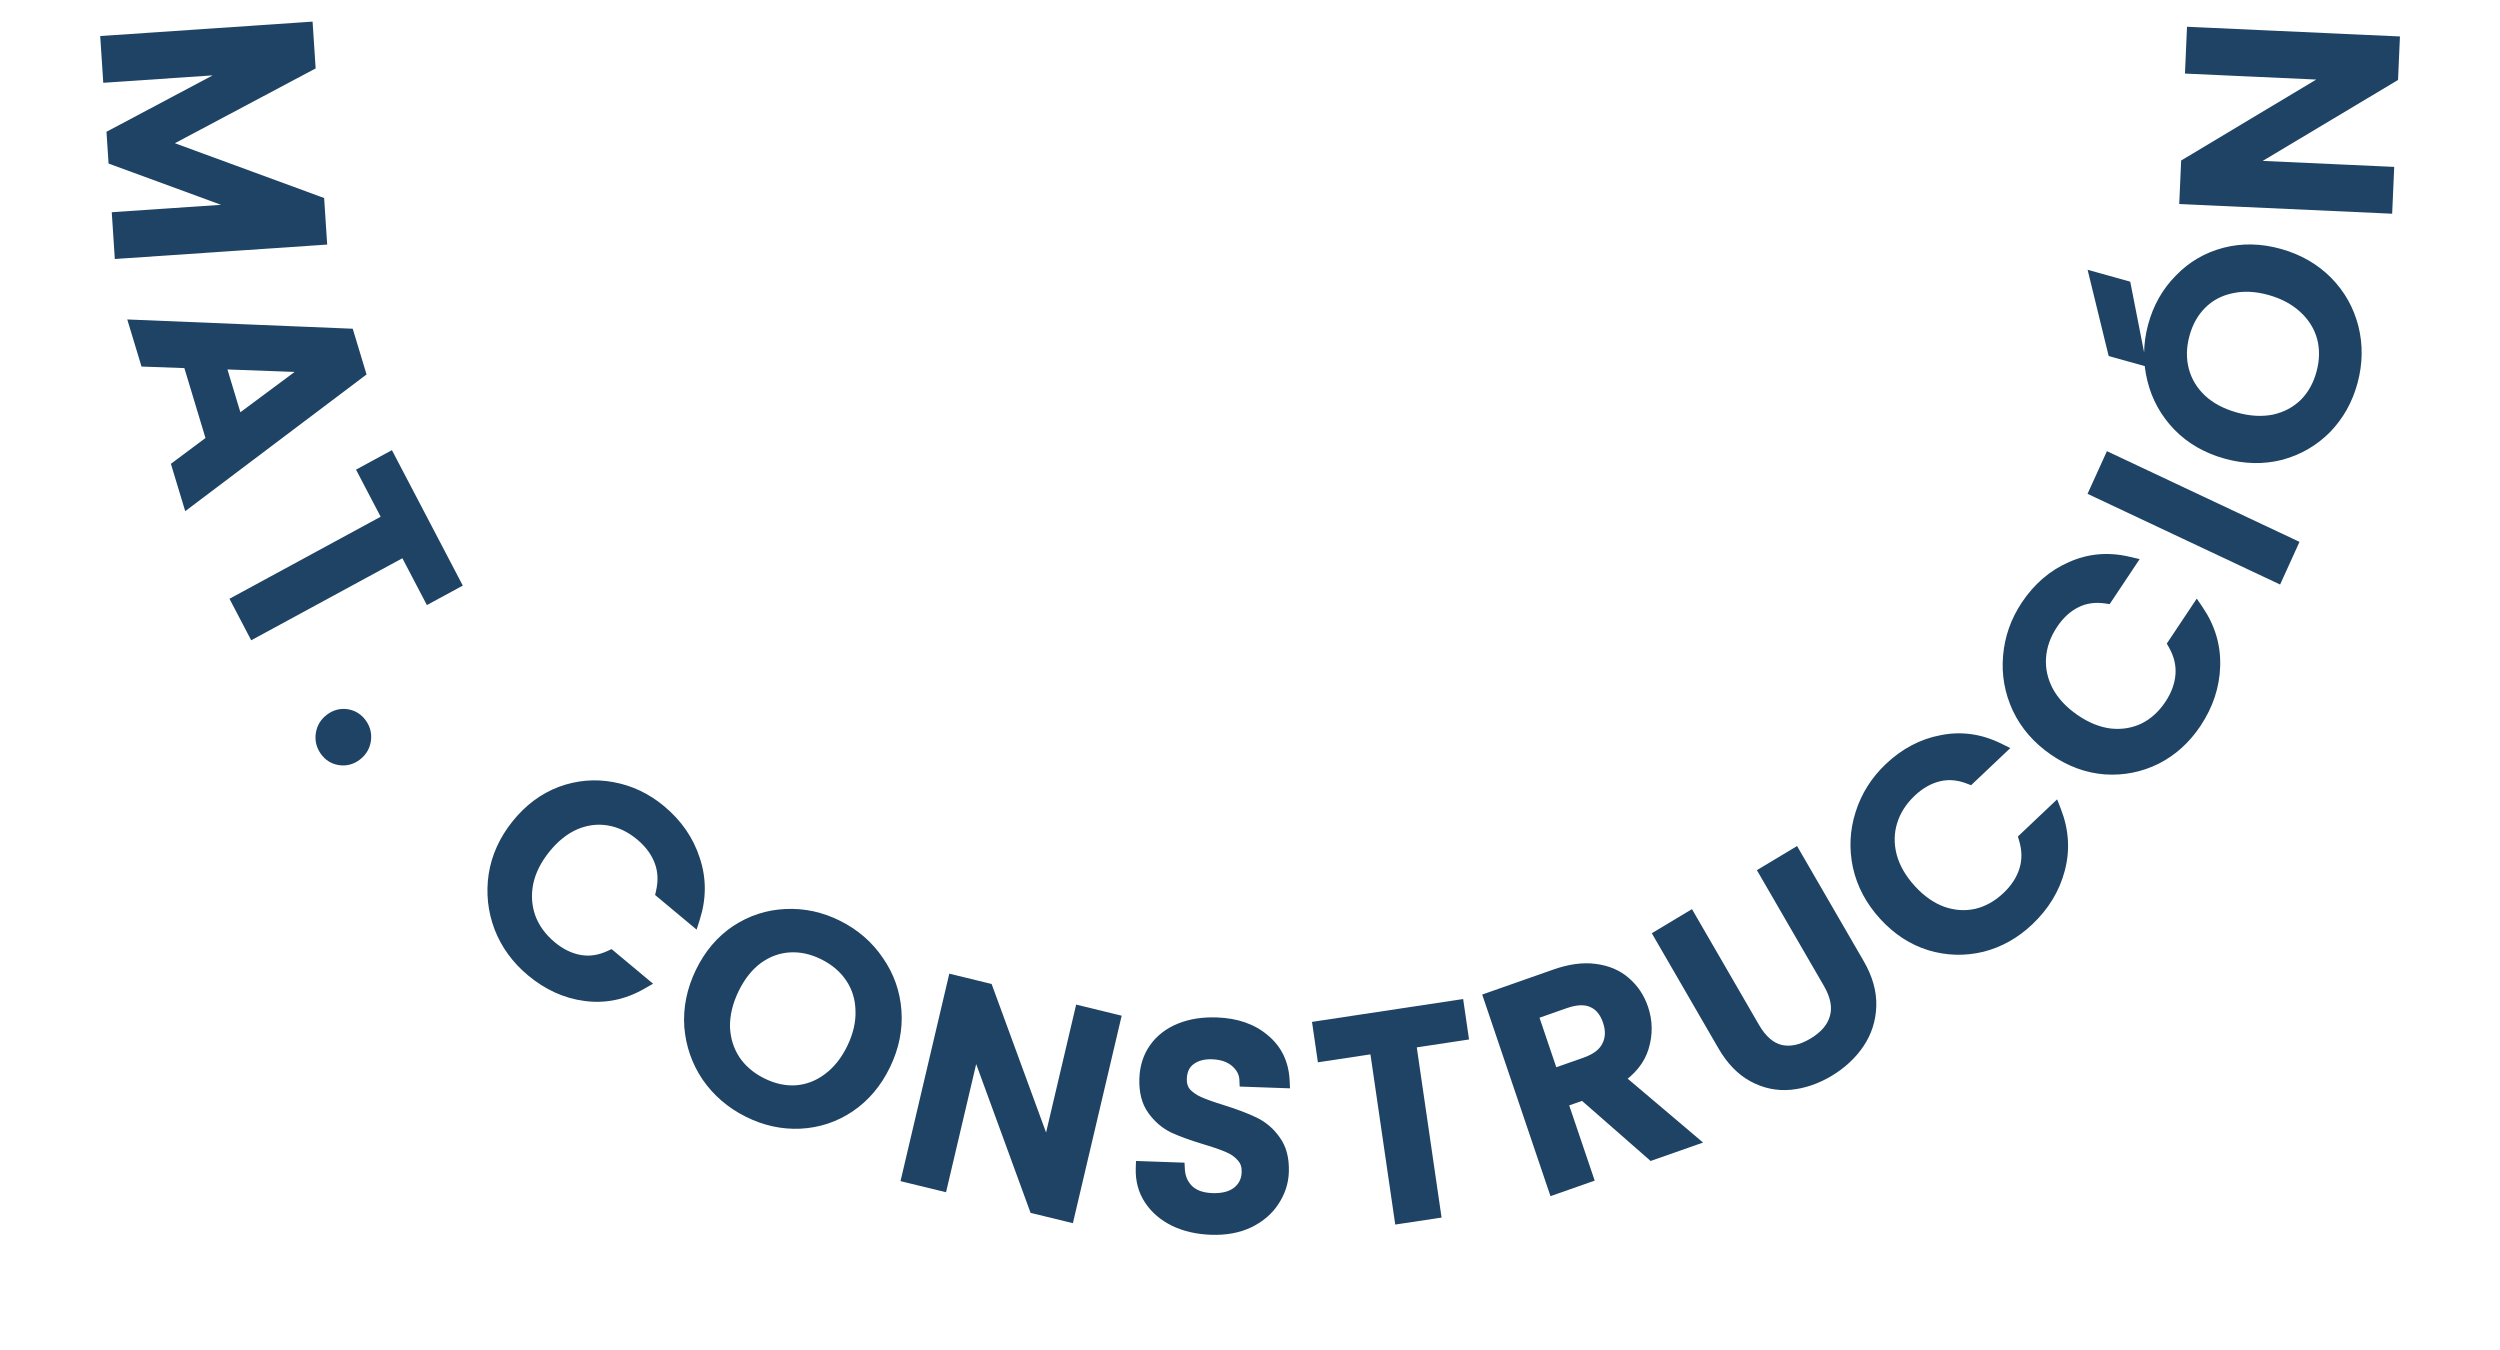 <svg width="350" height="189" viewBox="0 0 350 189" fill="none" xmlns="http://www.w3.org/2000/svg">
<path d="M44.743 33.309L17.007 35.193L16.709 30.643L35.705 29.352L16.154 22.181L15.947 19.028L34.387 9.236L15.39 10.526L15.092 5.976L42.828 4.092L43.15 9.001L22.038 20.218L44.424 28.439L44.743 33.309Z" fill="#1E4364"/>
<path d="M44.743 33.309L44.808 34.307L45.806 34.239L45.74 33.241L44.743 33.309ZM17.007 35.193L16.009 35.261L16.074 36.259L17.072 36.191L17.007 35.193ZM16.709 30.643L16.643 29.645L15.645 29.713L15.711 30.711L16.709 30.643ZM35.705 29.352L35.77 30.35L36.051 28.413L35.705 29.352ZM16.154 22.181L15.156 22.249L15.199 22.897L15.808 23.12L16.154 22.181ZM15.947 19.028L15.48 18.145L14.907 18.449L14.95 19.096L15.947 19.028ZM34.387 9.236L34.854 10.119L34.321 8.238L34.387 9.236ZM15.39 10.526L14.393 10.594L14.458 11.592L15.456 11.524L15.39 10.526ZM15.092 5.976L15.027 4.978L14.029 5.046L14.095 6.044L15.092 5.976ZM42.828 4.092L43.826 4.024L43.761 3.026L42.763 3.094L42.828 4.092ZM43.15 9.001L43.617 9.884L44.19 9.58L44.148 8.933L43.15 9.001ZM22.038 20.218L21.571 19.335L19.593 20.386L21.692 21.157L22.038 20.218ZM44.424 28.439L45.421 28.372L45.379 27.724L44.77 27.5L44.424 28.439ZM44.677 32.311L16.941 34.195L17.072 36.191L44.808 34.307L44.677 32.311ZM18.004 35.125L17.706 30.575L15.711 30.711L16.009 35.261L18.004 35.125ZM16.774 31.641L35.77 30.35L35.639 28.355L16.643 29.645L16.774 31.641ZM36.051 28.413L16.5 21.242L15.808 23.12L35.358 30.291L36.051 28.413ZM17.152 22.113L16.945 18.96L14.95 19.096L15.156 22.249L17.152 22.113ZM16.415 19.911L34.854 10.119L33.919 8.352L15.48 18.145L16.415 19.911ZM34.321 8.238L15.325 9.528L15.456 11.524L34.452 10.233L34.321 8.238ZM16.388 10.458L16.09 5.908L14.095 6.044L14.393 10.594L16.388 10.458ZM15.158 6.974L42.894 5.089L42.763 3.094L15.027 4.978L15.158 6.974ZM41.831 4.159L42.152 9.069L44.148 8.933L43.826 4.024L41.831 4.159ZM42.683 8.118L21.571 19.335L22.506 21.101L43.617 9.884L42.683 8.118ZM21.692 21.157L44.077 29.378L44.77 27.5L22.385 19.279L21.692 21.157ZM43.426 28.507L43.745 33.377L45.74 33.241L45.421 28.372L43.426 28.507Z" fill="#1E4364"/>
<path d="M29.926 61.699L26.559 50.557L20.56 50.34L19.183 45.784L48.631 46.994L50.158 52.049L26.473 69.907L25.085 65.312L29.926 61.699ZM33.106 59.362L44.127 51.172L30.479 50.67L33.106 59.362Z" fill="#1E4364"/>
<path d="M29.926 61.699L30.516 62.503L31.085 62.078L30.881 61.4L29.926 61.699ZM26.559 50.557L27.513 50.258L27.309 49.58L26.603 49.554L26.559 50.557ZM20.56 50.34L19.606 50.639L19.811 51.317L20.516 51.343L20.56 50.34ZM19.183 45.784L19.233 44.782L17.819 44.724L18.229 46.083L19.183 45.784ZM48.631 46.994L49.585 46.695L49.382 46.021L48.68 45.992L48.631 46.994ZM50.158 52.049L50.752 52.849L51.316 52.424L51.113 51.75L50.158 52.049ZM26.473 69.907L25.519 70.206L25.93 71.565L27.067 70.707L26.473 69.907ZM25.085 65.312L24.495 64.508L23.926 64.933L24.13 65.611L25.085 65.312ZM33.106 59.362L32.152 59.661L32.559 61.01L33.694 60.166L33.106 59.362ZM44.127 51.172L44.715 51.977L47.007 50.274L44.172 50.17L44.127 51.172ZM30.479 50.67L30.524 49.668L29.116 49.616L29.525 50.969L30.479 50.67ZM30.881 61.4L27.513 50.258L25.605 50.856L28.972 61.998L30.881 61.4ZM26.603 49.554L20.605 49.338L20.516 51.343L26.515 51.559L26.603 49.554ZM21.515 50.041L20.138 45.485L18.229 46.083L19.606 50.639L21.515 50.041ZM19.134 46.786L48.582 47.996L48.68 45.992L19.233 44.782L19.134 46.786ZM47.677 47.293L49.204 52.348L51.113 51.75L49.585 46.695L47.677 47.293ZM49.565 51.248L25.879 69.106L27.067 70.707L50.752 52.849L49.565 51.248ZM27.427 69.608L26.039 65.013L24.13 65.611L25.519 70.206L27.427 69.608ZM25.674 66.115L30.516 62.503L29.337 60.895L24.495 64.508L25.674 66.115ZM33.694 60.166L44.715 51.977L43.539 50.367L32.518 58.557L33.694 60.166ZM44.172 50.17L30.524 49.668L30.434 51.672L44.083 52.174L44.172 50.17ZM29.525 50.969L32.152 59.661L34.06 59.063L31.433 50.371L29.525 50.969Z" fill="#1E4364"/>
<path d="M63.45 81.573L60.181 83.348L56.749 76.792L35.585 88.277L33.47 84.237L54.634 72.751L51.184 66.16L54.454 64.385L63.45 81.573Z" fill="#1E4364"/>
<path d="M63.45 81.573L63.914 82.459L64.793 81.982L64.329 81.097L63.45 81.573ZM60.181 83.348L59.302 83.825L59.765 84.711L60.644 84.234L60.181 83.348ZM56.749 76.792L57.628 76.315L57.164 75.429L56.285 75.906L56.749 76.792ZM35.585 88.277L34.706 88.754L35.169 89.64L36.048 89.163L35.585 88.277ZM33.47 84.237L33.006 83.351L32.127 83.828L32.591 84.714L33.47 84.237ZM54.634 72.751L55.098 73.638L55.977 73.16L55.513 72.275L54.634 72.751ZM51.184 66.16L50.72 65.274L49.842 65.751L50.305 66.637L51.184 66.16ZM54.454 64.385L55.333 63.908L54.869 63.023L53.99 63.499L54.454 64.385ZM62.986 80.688L59.717 82.462L60.644 84.234L63.914 82.459L62.986 80.688ZM61.059 82.871L57.628 76.315L55.87 77.269L59.302 83.825L61.059 82.871ZM56.285 75.906L35.121 87.391L36.048 89.163L57.213 77.677L56.285 75.906ZM36.464 87.8L34.349 83.76L32.591 84.714L34.706 88.754L36.464 87.8ZM33.934 85.123L55.098 73.638L54.171 71.865L33.006 83.351L33.934 85.123ZM55.513 72.275L52.063 65.683L50.305 66.637L53.755 73.228L55.513 72.275ZM51.648 67.046L54.917 65.272L53.99 63.499L50.72 65.274L51.648 67.046ZM53.575 64.862L62.571 82.05L64.329 81.097L55.333 63.908L53.575 64.862Z" fill="#1E4364"/>
<path d="M45.724 104.95C45.247 104.275 45.072 103.543 45.2 102.755C45.328 101.966 45.725 101.328 46.392 100.839C47.058 100.35 47.779 100.168 48.554 100.294C49.329 100.42 49.955 100.82 50.433 101.495C50.895 102.148 51.062 102.869 50.934 103.657C50.806 104.445 50.409 105.084 49.742 105.573C49.076 106.062 48.355 106.244 47.58 106.118C46.805 105.992 46.186 105.603 45.724 104.95Z" fill="#1E4364"/>
<path d="M45.2 102.755L46.178 102.914L46.178 102.914L45.2 102.755ZM48.554 100.294L48.392 101.289L48.554 100.294ZM50.934 103.657L49.955 103.498L50.934 103.657ZM47.58 106.118L47.742 105.122L47.58 106.118ZM46.531 104.358C46.199 103.889 46.095 103.426 46.178 102.914L44.221 102.596C44.048 103.661 44.295 104.661 44.918 105.541L46.531 104.358ZM46.178 102.914C46.262 102.402 46.506 101.995 46.969 101.655L45.814 100.022C44.944 100.661 44.394 101.531 44.221 102.596L46.178 102.914ZM46.969 101.655C47.432 101.315 47.889 101.208 48.392 101.289L48.716 99.298C47.669 99.128 46.684 99.384 45.814 100.022L46.969 101.655ZM48.392 101.289C48.895 101.371 49.295 101.618 49.627 102.086L51.239 100.903C50.616 100.023 49.763 99.468 48.716 99.298L48.392 101.289ZM49.627 102.086C49.937 102.525 50.04 102.977 49.955 103.498L51.913 103.816C52.084 102.76 51.853 101.77 51.239 100.903L49.627 102.086ZM49.955 103.498C49.872 104.01 49.628 104.417 49.164 104.757L50.32 106.389C51.19 105.751 51.74 104.881 51.913 103.816L49.955 103.498ZM49.164 104.757C48.701 105.097 48.245 105.204 47.742 105.122L47.418 107.113C48.465 107.283 49.45 107.028 50.32 106.389L49.164 104.757ZM47.742 105.122C47.229 105.039 46.841 104.797 46.531 104.358L44.918 105.541C45.532 106.408 46.381 106.945 47.418 107.113L47.742 105.122Z" fill="#1E4364"/>
<path d="M72.54 115.61C74.245 113.49 76.256 111.99 78.572 111.11C80.909 110.247 83.283 110.04 85.694 110.488C88.142 110.933 90.359 111.984 92.346 113.64C94.619 115.536 96.176 117.79 97.018 120.402C97.897 123.01 97.9 125.686 97.027 128.43L92.819 124.92C93.185 123.316 93.103 121.823 92.571 120.442C92.039 119.062 91.128 117.833 89.838 116.757C88.425 115.579 86.907 114.85 85.283 114.572C83.659 114.294 82.045 114.492 80.44 115.168C78.856 115.861 77.421 117.007 76.134 118.607C74.847 120.207 74.026 121.866 73.671 123.583C73.336 125.318 73.454 126.979 74.025 128.566C74.613 130.133 75.614 131.505 77.027 132.684C78.317 133.76 79.679 134.427 81.113 134.686C82.547 134.945 84.001 134.733 85.473 134.052L89.681 137.562C87.211 138.973 84.634 139.497 81.95 139.133C79.286 138.786 76.818 137.665 74.544 135.769C72.537 134.095 71.081 132.099 70.174 129.781C69.284 127.441 69.025 125.02 69.396 122.517C69.787 120.031 70.835 117.729 72.54 115.61Z" fill="#1E4364"/>
<path d="M78.572 111.11L78.231 110.162L78.222 110.165L78.572 111.11ZM85.694 110.488L85.519 111.48L85.523 111.481L85.694 110.488ZM97.018 120.402L96.076 120.713L96.08 120.726L97.018 120.402ZM97.027 128.43L96.401 129.209L97.524 130.146L97.971 128.743L97.027 128.43ZM92.819 124.92L91.853 124.688L91.714 125.3L92.192 125.699L92.819 124.92ZM92.571 120.442L93.494 120.077L92.571 120.442ZM85.283 114.572L85.121 115.567L85.121 115.567L85.283 114.572ZM80.44 115.168L80.058 114.236L80.046 114.241L80.44 115.168ZM73.671 123.583L72.701 123.372L72.698 123.386L73.671 123.583ZM74.025 128.566L73.095 128.91L73.1 128.923L74.025 128.566ZM81.113 134.686L80.943 135.679L81.113 134.686ZM85.473 134.052L86.1 133.273L85.621 132.873L85.06 133.133L85.473 134.052ZM89.681 137.562L90.169 138.442L91.432 137.72L90.308 136.783L89.681 137.562ZM81.95 139.133L82.077 138.133L82.072 138.133L81.95 139.133ZM70.174 129.781L69.25 130.142L69.253 130.151L70.174 129.781ZM69.396 122.517L68.417 122.354L68.415 122.363L69.396 122.517ZM73.308 116.25C74.912 114.255 76.783 112.868 78.922 112.055L78.222 110.165C75.728 111.113 73.577 112.725 71.772 114.969L73.308 116.25ZM78.913 112.058C81.088 111.255 83.284 111.064 85.519 111.48L85.869 109.496C83.282 109.015 80.73 109.239 78.231 110.162L78.913 112.058ZM85.523 111.481C87.798 111.894 89.859 112.869 91.719 114.42L92.972 112.861C90.859 111.098 88.485 109.971 85.865 109.495L85.523 111.481ZM91.719 114.42C93.859 116.204 95.299 118.301 96.076 120.713L97.96 120.09C97.054 117.28 95.379 114.868 92.972 112.861L91.719 114.42ZM96.08 120.726C96.886 123.117 96.894 125.569 96.084 128.116L97.971 128.743C98.906 125.803 98.908 122.903 97.956 120.077L96.08 120.726ZM97.654 127.65L93.446 124.14L92.192 125.699L96.401 129.209L97.654 127.65ZM93.785 125.151C94.191 123.372 94.107 121.669 93.494 120.077L91.648 120.808C92.099 121.977 92.18 123.259 91.853 124.688L93.785 125.151ZM93.494 120.077C92.891 118.513 91.868 117.148 90.465 115.978L89.212 117.536C90.389 118.518 91.187 119.61 91.648 120.808L93.494 120.077ZM90.465 115.978C88.933 114.7 87.257 113.888 85.444 113.577L85.121 115.567C86.557 115.812 87.918 116.457 89.212 117.536L90.465 115.978ZM85.444 113.577C83.626 113.266 81.824 113.492 80.058 114.236L80.822 116.1C82.265 115.493 83.691 115.322 85.121 115.567L85.444 113.577ZM80.046 114.241C78.293 115.008 76.735 116.264 75.366 117.967L76.902 119.248C78.107 117.75 79.42 116.714 80.834 116.095L80.046 114.241ZM75.366 117.967C73.997 119.669 73.094 121.471 72.701 123.372L74.641 123.794C74.958 122.26 75.697 120.745 76.902 119.248L75.366 117.967ZM72.698 123.386C72.33 125.292 72.458 127.141 73.095 128.91L74.956 128.222C74.451 126.817 74.342 125.344 74.644 123.781L72.698 123.386ZM73.1 128.923C73.756 130.672 74.867 132.185 76.4 133.463L77.653 131.904C76.36 130.825 75.471 129.594 74.951 128.209L73.1 128.923ZM76.4 133.463C77.803 134.633 79.319 135.386 80.943 135.679L81.283 133.693C80.039 133.468 78.831 132.886 77.653 131.904L76.4 133.463ZM80.943 135.679C82.597 135.977 84.253 135.726 85.886 134.97L85.06 133.133C83.748 133.741 82.498 133.912 81.283 133.693L80.943 135.679ZM84.846 134.831L89.055 138.341L90.308 136.783L86.1 133.273L84.846 134.831ZM89.194 136.682C86.901 137.992 84.538 138.467 82.077 138.134L81.822 140.133C84.73 140.527 87.522 139.954 90.169 138.442L89.194 136.682ZM82.072 138.133C79.611 137.812 77.314 136.777 75.171 134.99L73.918 136.548C76.321 138.553 78.961 139.761 81.827 140.134L82.072 138.133ZM75.171 134.99C73.287 133.418 71.936 131.56 71.095 129.41L69.253 130.151C70.226 132.638 71.788 134.772 73.918 136.548L75.171 134.99ZM71.098 129.419C70.272 127.246 70.03 125.002 70.376 122.671L68.415 122.363C68.019 125.038 68.297 127.637 69.25 130.142L71.098 129.419ZM70.374 122.68C70.736 120.385 71.703 118.245 73.308 116.25L71.772 114.969C69.967 117.213 68.838 119.678 68.417 122.354L70.374 122.68Z" fill="#1E4364"/>
<path d="M104.811 155.424C102.499 154.265 100.627 152.655 99.194 150.594C97.797 148.522 96.997 146.227 96.793 143.708C96.624 141.178 97.132 138.689 98.316 136.24C99.5 133.791 101.123 131.875 103.183 130.492C105.268 129.121 107.537 128.38 109.99 128.268C112.479 128.143 114.88 128.661 117.192 129.82C119.528 130.991 121.395 132.613 122.792 134.685C124.224 136.746 125.03 139.029 125.21 141.535C125.39 144.042 124.888 146.519 123.704 148.968C122.52 151.417 120.892 153.345 118.82 154.751C116.759 156.134 114.484 156.888 111.996 157.012C109.542 157.125 107.148 156.595 104.811 155.424ZM106.535 151.859C108.18 152.683 109.826 153.046 111.473 152.947C113.132 152.825 114.656 152.246 116.044 151.212C117.468 150.166 118.627 148.719 119.521 146.871C120.415 145.022 120.829 143.216 120.763 141.453C120.721 139.702 120.236 138.132 119.309 136.742C118.382 135.353 117.095 134.246 115.451 133.421C113.806 132.596 112.16 132.234 110.513 132.332C108.865 132.431 107.336 132.992 105.923 134.014C104.535 135.047 103.394 136.489 102.5 138.337C101.606 140.186 101.174 141.998 101.205 143.773C101.27 145.535 101.761 147.124 102.677 148.537C103.604 149.927 104.89 151.034 106.535 151.859Z" fill="#1E4364"/>
<path d="M99.194 150.594L98.374 151.156L98.378 151.162L98.383 151.168L99.194 150.594ZM96.793 143.708L95.801 143.767L95.801 143.775L95.802 143.782L96.793 143.708ZM103.183 130.492L102.636 129.648L102.629 129.653L103.183 130.492ZM109.99 128.268L110.044 129.272L110.048 129.272L109.99 128.268ZM122.792 134.685L121.972 135.247L121.976 135.253L121.98 135.259L122.792 134.685ZM125.21 141.535L124.219 141.6L125.21 141.535ZM118.82 154.751L119.374 155.591L119.379 155.588L118.82 154.751ZM111.996 157.012L112.049 158.017L112.053 158.017L111.996 157.012ZM111.473 152.947L111.541 153.951L111.554 153.95L111.473 152.947ZM116.044 151.212L115.455 150.397L115.45 150.401L116.044 151.212ZM120.763 141.453L119.769 141.469L119.769 141.482L120.763 141.453ZM119.309 136.742L118.486 137.3L119.309 136.742ZM110.513 132.332L110.58 133.336L110.58 133.336L110.513 132.332ZM105.923 134.014L105.34 133.194L105.329 133.202L105.923 134.014ZM101.205 143.773L100.21 143.781L100.211 143.791L100.211 143.802L101.205 143.773ZM102.677 148.537L101.846 149.083L101.854 149.095L102.677 148.537ZM105.247 154.524C103.079 153.437 101.338 151.937 100.006 150.021L98.383 151.168C99.915 153.373 101.919 155.092 104.376 156.324L105.247 154.524ZM100.014 150.033C98.716 148.107 97.974 145.981 97.784 143.635L95.802 143.782C96.02 146.473 96.878 148.937 98.374 151.156L100.014 150.033ZM97.785 143.65C97.629 141.308 98.096 138.992 99.21 136.688L97.422 135.792C96.168 138.385 95.62 141.048 95.801 143.767L97.785 143.65ZM99.21 136.688C100.325 134.383 101.836 132.609 103.738 131.332L102.629 129.653C100.41 131.142 98.676 133.199 97.422 135.792L99.21 136.688ZM103.731 131.337C105.67 130.061 107.77 129.376 110.044 129.272L109.937 127.263C107.304 127.383 104.866 128.182 102.636 129.648L103.731 131.337ZM110.048 129.272C112.361 129.156 114.592 129.635 116.757 130.72L117.627 128.92C115.167 127.686 112.597 127.13 109.933 127.263L110.048 129.272ZM116.757 130.72C118.946 131.818 120.677 133.327 121.972 135.247L123.612 134.124C122.112 131.899 120.11 130.164 117.627 128.92L116.757 130.72ZM121.98 135.259C123.307 137.169 124.052 139.276 124.219 141.6L126.202 141.471C126.009 138.782 125.14 136.323 123.603 134.112L121.98 135.259ZM124.219 141.6C124.385 143.913 123.925 146.215 122.81 148.52L124.598 149.416C125.852 146.823 126.396 144.17 126.202 141.471L124.219 141.6ZM122.81 148.52C121.696 150.824 120.178 152.613 118.261 153.915L119.379 155.588C121.606 154.076 123.344 152.009 124.598 149.416L122.81 148.52ZM118.265 153.912C116.353 155.195 114.25 155.892 111.938 156.008L112.053 158.017C114.719 157.884 117.165 157.073 119.374 155.591L118.265 153.912ZM111.942 156.008C109.667 156.112 107.44 155.623 105.247 154.524L104.376 156.324C106.855 157.567 109.417 158.137 112.049 158.017L111.942 156.008ZM106.1 152.759C107.884 153.653 109.702 154.062 111.541 153.951L111.406 151.944C109.95 152.031 108.477 151.713 106.971 150.958L106.1 152.759ZM111.554 153.95C113.407 153.813 115.107 153.164 116.638 152.024L115.45 150.401C114.205 151.328 112.857 151.836 111.392 151.944L111.554 153.95ZM116.633 152.028C118.205 150.873 119.461 149.29 120.415 147.319L118.627 146.422C117.792 148.148 116.73 149.46 115.455 150.397L116.633 152.028ZM120.415 147.319C121.368 145.347 121.829 143.379 121.757 141.424L119.769 141.482C119.828 143.054 119.461 144.697 118.627 146.422L120.415 147.319ZM121.757 141.438C121.711 139.504 121.172 137.743 120.132 136.185L118.486 137.3C119.301 138.521 119.731 139.901 119.769 141.469L121.757 141.438ZM120.132 136.185C119.096 134.634 117.67 133.415 115.886 132.521L115.015 134.321C116.521 135.076 117.667 136.072 118.486 137.3L120.132 136.185ZM115.886 132.521C114.102 131.627 112.284 131.218 110.445 131.329L110.58 133.336C112.036 133.249 113.509 133.566 115.015 134.321L115.886 132.521ZM110.445 131.329C108.601 131.439 106.895 132.069 105.34 133.194L106.507 134.833C107.777 133.914 109.13 133.423 110.58 133.336L110.445 131.329ZM105.329 133.202C103.792 134.346 102.557 135.922 101.606 137.889L103.394 138.785C104.231 137.055 105.277 135.749 106.517 134.825L105.329 133.202ZM101.606 137.889C100.655 139.856 100.177 141.824 100.21 143.781L102.199 143.764C102.172 142.171 102.557 140.515 103.394 138.785L101.606 137.889ZM100.211 143.802C100.283 145.739 100.826 147.508 101.847 149.083L103.507 147.991C102.696 146.74 102.257 145.332 102.198 143.743L100.211 143.802ZM101.854 149.095C102.889 150.646 104.316 151.865 106.1 152.759L106.971 150.958C105.465 150.203 104.319 149.208 103.499 147.98L101.854 149.095Z" fill="#1E4364"/>
<path d="M149.462 170.034L145.032 168.954L136.454 145.495L131.702 165.704L127.272 164.624L133.645 137.523L138.075 138.603L146.662 162.023L151.405 141.853L155.835 142.933L149.462 170.034Z" fill="#1E4364"/>
<path d="M149.462 170.034L149.233 171.008L150.204 171.245L150.433 170.271L149.462 170.034ZM145.032 168.954L144.095 169.293L144.28 169.8L144.803 169.927L145.032 168.954ZM136.454 145.495L137.391 145.156L136.244 142.02L135.483 145.258L136.454 145.495ZM131.702 165.704L131.473 166.677L132.445 166.914L132.674 165.941L131.702 165.704ZM127.272 164.624L126.3 164.387L126.071 165.36L127.043 165.597L127.272 164.624ZM133.645 137.523L133.874 136.55L132.902 136.313L132.673 137.286L133.645 137.523ZM138.075 138.603L139.012 138.263L138.826 137.757L138.304 137.63L138.075 138.603ZM146.662 162.023L145.725 162.363L146.873 165.493L147.633 162.26L146.662 162.023ZM151.405 141.853L151.634 140.88L150.662 140.643L150.433 141.616L151.405 141.853ZM155.835 142.933L156.806 143.17L157.035 142.197L156.064 141.96L155.835 142.933ZM149.691 169.061L145.261 167.981L144.803 169.927L149.233 171.008L149.691 169.061ZM145.968 168.615L137.391 145.156L135.518 145.834L144.095 169.293L145.968 168.615ZM135.483 145.258L130.731 165.467L132.674 165.941L137.426 145.732L135.483 145.258ZM131.931 164.731L127.501 163.65L127.043 165.597L131.473 166.677L131.931 164.731ZM128.243 164.861L134.617 137.76L132.673 137.286L126.3 164.387L128.243 164.861ZM133.416 138.497L137.846 139.577L138.304 137.63L133.874 136.55L133.416 138.497ZM137.139 138.943L145.725 162.363L147.598 161.683L139.012 138.263L137.139 138.943ZM147.633 162.26L152.376 142.09L150.433 141.616L145.69 161.786L147.633 162.26ZM151.176 142.827L155.606 143.907L156.064 141.96L151.634 140.88L151.176 142.827ZM154.863 142.697L148.49 169.797L150.433 170.271L156.806 143.17L154.863 142.697Z" fill="#1E4364"/>
<path d="M169.57 171.871C167.704 171.805 166.036 171.427 164.565 170.734C163.096 170.016 161.955 169.042 161.142 167.813C160.33 166.583 159.951 165.169 160.005 163.57L164.882 163.741C164.948 164.944 165.381 165.947 166.181 166.749C167.008 167.552 168.181 167.98 169.7 168.033C171.272 168.088 172.511 167.758 173.415 167.043C174.321 166.301 174.794 165.33 174.835 164.131C174.866 163.198 174.612 162.429 174.072 161.823C173.559 161.218 172.895 160.741 172.08 160.392C171.291 160.044 170.183 159.658 168.757 159.235C166.961 158.691 165.498 158.159 164.368 157.64C163.266 157.094 162.333 156.287 161.569 155.22C160.804 154.152 160.452 152.752 160.51 151.02C160.564 149.421 161.012 148.036 161.852 146.865C162.692 145.693 163.842 144.813 165.303 144.224C166.764 143.635 168.44 143.374 170.333 143.44C173.024 143.535 175.2 144.291 176.859 145.711C178.547 147.104 179.444 148.977 179.551 151.328L174.514 151.152C174.468 150.136 174.018 149.253 173.163 148.503C172.308 147.752 171.161 147.352 169.721 147.301C168.416 147.255 167.338 147.551 166.49 148.188C165.641 148.825 165.195 149.77 165.153 151.023C165.124 151.876 165.353 152.591 165.841 153.168C166.356 153.72 167.007 154.17 167.796 154.518C168.585 154.866 169.666 155.251 171.039 155.672C172.861 156.243 174.336 156.802 175.465 157.349C176.62 157.896 177.58 158.717 178.343 159.811C179.134 160.88 179.5 162.293 179.44 164.052C179.392 165.465 178.961 166.784 178.145 168.009C177.357 169.236 176.216 170.21 174.725 170.931C173.26 171.627 171.542 171.94 169.57 171.871Z" fill="#1E4364"/>
<path d="M164.565 170.734L164.127 171.633L164.134 171.636L164.141 171.639L164.565 170.734ZM161.142 167.813L161.976 167.262L161.142 167.813ZM160.005 163.57L160.039 162.571L159.04 162.536L159.006 163.535L160.005 163.57ZM164.882 163.741L165.881 163.688L165.831 162.774L164.916 162.742L164.882 163.741ZM166.181 166.749L165.474 167.455L165.479 167.46L165.485 167.466L166.181 166.749ZM173.415 167.043L174.036 167.828L174.043 167.822L174.05 167.817L173.415 167.043ZM174.072 161.823L173.31 162.469L173.318 162.478L173.326 162.487L174.072 161.823ZM172.08 160.392L171.677 161.307L171.687 161.311L172.08 160.392ZM168.757 159.235L168.469 160.192L168.473 160.193L168.757 159.235ZM164.368 157.64L163.926 158.536L163.938 158.542L163.951 158.548L164.368 157.64ZM161.852 146.865L162.665 147.448L162.665 147.448L161.852 146.865ZM165.303 144.224L165.678 145.152L165.678 145.152L165.303 144.224ZM176.859 145.711L176.21 146.47L176.217 146.476L176.223 146.481L176.859 145.711ZM179.551 151.328L179.517 152.328L180.599 152.366L180.55 151.284L179.551 151.328ZM174.514 151.152L173.515 151.195L173.556 152.119L174.48 152.151L174.514 151.152ZM166.49 148.188L167.091 148.988L167.091 148.988L166.49 148.188ZM165.841 153.168L165.077 153.813L165.093 153.832L165.11 153.85L165.841 153.168ZM171.039 155.672L171.337 154.718L171.331 154.716L171.039 155.672ZM175.465 157.349L175.03 158.249L175.037 158.252L175.465 157.349ZM178.343 159.811L177.523 160.383L177.531 160.394L177.54 160.406L178.343 159.811ZM178.145 168.009L177.313 167.455L177.308 167.461L177.304 167.468L178.145 168.009ZM174.725 170.931L175.155 171.835L175.161 171.832L174.725 170.931ZM169.604 170.871C167.853 170.81 166.321 170.456 164.99 169.83L164.141 171.639C165.751 172.397 167.555 172.801 169.536 172.87L169.604 170.871ZM165.004 169.836C163.676 169.187 162.679 168.326 161.976 167.262L160.308 168.363C161.23 169.758 162.515 170.845 164.127 171.633L165.004 169.836ZM161.976 167.262C161.289 166.221 160.957 165.016 161.005 163.605L159.006 163.535C158.945 165.323 159.371 166.945 160.308 168.363L161.976 167.262ZM159.971 164.569L164.848 164.741L164.916 162.742L160.039 162.571L159.971 164.569ZM163.884 163.795C163.962 165.226 164.488 166.467 165.474 167.455L166.889 166.043C166.274 165.427 165.934 164.662 165.881 163.688L163.884 163.795ZM165.485 167.466C166.541 168.491 167.98 168.973 169.666 169.032L169.734 167.034C168.382 166.986 167.475 166.612 166.877 166.032L165.485 167.466ZM169.666 169.032C171.389 169.093 172.888 168.736 174.036 167.828L172.795 166.258C172.134 166.781 171.155 167.083 169.734 167.034L169.666 169.032ZM174.05 167.817C175.184 166.887 175.784 165.645 175.834 164.166L173.835 164.096C173.804 165.016 173.458 165.714 172.781 166.269L174.05 167.817ZM175.834 164.166C175.873 163.018 175.556 161.985 174.819 161.158L173.326 162.487C173.669 162.872 173.86 163.378 173.835 164.096L175.834 164.166ZM174.835 161.176C174.21 160.439 173.413 159.875 172.472 159.472L171.687 161.311C172.377 161.606 172.909 161.996 173.31 162.469L174.835 161.176ZM172.482 159.477C171.637 159.104 170.483 158.704 169.041 158.276L168.473 160.193C169.884 160.612 170.945 160.984 171.677 161.307L172.482 159.477ZM169.045 158.277C167.274 157.741 165.858 157.225 164.786 156.731L163.951 158.548C165.138 159.094 166.648 159.641 168.469 160.192L169.045 158.277ZM164.811 156.743C163.866 156.276 163.057 155.581 162.382 154.638L160.756 155.801C161.609 156.993 162.666 157.912 163.926 158.536L164.811 156.743ZM162.382 154.638C161.782 153.8 161.456 152.638 161.51 151.055L159.511 150.985C159.447 152.867 159.827 154.504 160.756 155.801L162.382 154.638ZM161.51 151.055C161.558 149.631 161.952 148.442 162.665 147.448L161.039 146.281C160.071 147.63 159.571 149.211 159.511 150.985L161.51 151.055ZM162.665 147.448C163.384 146.445 164.376 145.677 165.678 145.152L164.928 143.297C163.309 143.95 162 144.942 161.039 146.281L162.665 147.448ZM165.678 145.152C166.986 144.624 168.519 144.377 170.299 144.44L170.366 142.441C168.362 142.37 166.542 142.646 164.928 143.297L165.678 145.152ZM170.299 144.44C172.818 144.528 174.76 145.23 176.21 146.47L177.509 144.951C175.64 143.353 173.23 142.541 170.366 142.441L170.299 144.44ZM176.223 146.481C177.674 147.68 178.457 149.279 178.552 151.373L180.55 151.284C180.431 148.674 179.419 146.528 177.496 144.94L176.223 146.481ZM179.585 150.329L174.548 150.152L174.48 152.151L179.517 152.328L179.585 150.329ZM175.513 151.108C175.453 149.787 174.855 148.658 173.822 147.751L172.504 149.254C173.181 149.848 173.483 150.485 173.515 151.195L175.513 151.108ZM173.822 147.751C172.751 146.812 171.362 146.358 169.755 146.302L169.688 148.3C170.959 148.345 171.864 148.693 172.504 149.254L173.822 147.751ZM169.755 146.302C168.275 146.25 166.959 146.584 165.889 147.388L167.091 148.988C167.718 148.517 168.556 148.261 169.688 148.3L169.755 146.302ZM165.889 147.388C164.753 148.24 164.204 149.494 164.154 150.988L166.152 151.058C166.187 150.047 166.528 149.41 167.091 148.988L165.889 147.388ZM164.154 150.988C164.117 152.054 164.408 153.021 165.077 153.813L166.604 152.524C166.298 152.161 166.131 151.698 166.152 151.058L164.154 150.988ZM165.11 153.85C165.73 154.514 166.498 155.038 167.394 155.433L168.199 153.603C167.516 153.302 166.982 152.926 166.571 152.487L165.11 153.85ZM167.394 155.433C168.234 155.803 169.357 156.202 170.746 156.628L171.331 154.716C169.975 154.3 168.936 153.928 168.199 153.603L167.394 155.433ZM170.741 156.627C172.537 157.19 173.962 157.732 175.03 158.249L175.9 156.449C174.71 155.873 173.184 155.297 171.337 154.718L170.741 156.627ZM175.037 158.252C176.028 158.722 176.855 159.425 177.523 160.383L179.163 159.24C178.304 158.009 177.212 157.071 175.892 156.445L175.037 158.252ZM177.54 160.406C178.158 161.241 178.495 162.411 178.441 164.017L180.439 164.087C180.504 162.176 180.11 160.518 179.146 159.217L177.54 160.406ZM178.441 164.017C178.399 165.236 178.03 166.377 177.313 167.455L178.978 168.564C179.892 167.191 180.385 165.693 180.439 164.087L178.441 164.017ZM177.304 167.468C176.628 168.519 175.638 169.378 174.288 170.031L175.161 171.832C176.795 171.041 178.086 169.952 178.987 168.551L177.304 167.468ZM174.295 170.028C173.003 170.641 171.45 170.936 169.604 170.871L169.536 172.87C171.634 172.944 173.517 172.612 175.155 171.835L174.295 170.028Z" fill="#1E4364"/>
<path d="M203.996 141.005L204.532 144.686L197.215 145.791L200.687 169.62L196.178 170.301L192.707 146.473L185.35 147.584L184.814 143.903L203.996 141.005Z" fill="#1E4364"/>
<path d="M203.996 141.005L204.985 140.856L204.841 139.866L203.852 140.015L203.996 141.005ZM204.532 144.686L204.677 145.676L205.665 145.526L205.521 144.537L204.532 144.686ZM197.215 145.791L197.071 144.802L196.082 144.951L196.227 145.941L197.215 145.791ZM200.687 169.62L200.831 170.609L201.82 170.46L201.676 169.47L200.687 169.62ZM196.178 170.301L195.19 170.45L195.334 171.44L196.323 171.29L196.178 170.301ZM192.707 146.473L193.695 146.323L193.551 145.334L192.562 145.483L192.707 146.473ZM185.35 147.584L184.361 147.733L184.505 148.723L185.494 148.573L185.35 147.584ZM184.814 143.903L184.67 142.913L183.681 143.063L183.825 144.052L184.814 143.903ZM203.007 141.154L203.544 144.835L205.521 144.537L204.985 140.856L203.007 141.154ZM204.388 143.696L197.071 144.802L197.36 146.781L204.677 145.676L204.388 143.696ZM196.227 145.941L199.698 169.769L201.676 169.47L198.204 145.642L196.227 145.941ZM200.543 168.63L196.034 169.311L196.323 171.29L200.831 170.609L200.543 168.63ZM197.167 170.152L193.695 146.323L191.718 146.622L195.19 170.45L197.167 170.152ZM192.562 145.483L185.206 146.594L185.494 148.573L192.851 147.462L192.562 145.483ZM186.339 147.434L185.803 143.753L183.825 144.052L184.361 147.733L186.339 147.434ZM184.958 144.892L204.14 141.994L203.852 140.015L184.67 142.913L184.958 144.892Z" fill="#1E4364"/>
<path d="M231.315 161.397L221.708 152.986L218.425 154.14L221.993 164.672L217.691 166.183L208.771 139.853L217.828 136.671C219.841 135.964 221.659 135.721 223.282 135.942C224.931 136.155 226.296 136.735 227.377 137.684C228.484 138.623 229.285 139.825 229.782 141.29C230.363 143.008 230.391 144.75 229.864 146.518C229.353 148.252 228.152 149.734 226.26 150.964L236.447 159.595L231.315 161.397ZM217.257 150.692L222.012 149.022C223.622 148.456 224.693 147.628 225.224 146.537C225.781 145.437 225.828 144.205 225.366 142.841C224.904 141.477 224.142 140.558 223.08 140.083C222.01 139.583 220.657 139.62 219.022 140.195L214.267 141.865L217.257 150.692Z" fill="#1E4364"/>
<path d="M231.315 161.397L230.657 162.157L231.09 162.536L231.635 162.344L231.315 161.397ZM221.708 152.986L222.366 152.227L221.933 151.848L221.387 152.039L221.708 152.986ZM218.425 154.14L218.104 153.192L217.161 153.524L217.481 154.471L218.425 154.14ZM221.993 164.672L222.314 165.619L223.257 165.287L222.936 164.34L221.993 164.672ZM217.691 166.183L216.747 166.514L217.068 167.461L218.011 167.13L217.691 166.183ZM208.771 139.853L208.45 138.906L207.506 139.237L207.827 140.184L208.771 139.853ZM223.282 135.942L223.14 136.937L223.147 136.938L223.282 135.942ZM227.377 137.684L226.719 138.443L226.725 138.448L226.731 138.453L227.377 137.684ZM229.864 146.518L228.909 146.238L228.908 146.241L229.864 146.518ZM226.26 150.964L225.724 150.122L224.585 150.862L225.614 151.734L226.26 150.964ZM236.447 159.595L236.768 160.542L238.43 159.958L237.093 158.824L236.447 159.595ZM217.257 150.692L216.313 151.023L216.634 151.971L217.578 151.639L217.257 150.692ZM225.224 146.537L224.337 146.088L224.334 146.095L224.33 146.101L225.224 146.537ZM223.08 140.083L222.654 140.994L222.662 140.997L222.669 141.001L223.08 140.083ZM214.267 141.865L213.946 140.918L213.002 141.249L213.323 142.196L214.267 141.865ZM231.972 160.638L222.366 152.227L221.051 153.746L230.657 162.157L231.972 160.638ZM221.387 152.039L218.104 153.192L218.746 155.087L222.029 153.933L221.387 152.039ZM217.481 154.471L221.049 165.003L222.936 164.34L219.368 153.808L217.481 154.471ZM221.672 163.724L217.37 165.236L218.011 167.13L222.314 165.619L221.672 163.724ZM218.634 165.851L209.714 139.521L207.827 140.184L216.747 166.514L218.634 165.851ZM209.091 140.8L218.149 137.618L217.507 135.724L208.45 138.906L209.091 140.8ZM218.149 137.618C220.056 136.949 221.712 136.742 223.14 136.937L223.424 134.948C221.606 134.7 219.626 134.98 217.507 135.724L218.149 137.618ZM223.147 136.938C224.633 137.129 225.806 137.642 226.719 138.443L228.036 136.924C226.785 135.828 225.229 135.18 223.417 134.947L223.147 136.938ZM226.731 138.453C227.693 139.27 228.396 140.317 228.838 141.622L230.725 140.959C230.175 139.334 229.275 137.977 228.024 136.914L226.731 138.453ZM228.838 141.622C229.352 143.139 229.377 144.668 228.909 146.238L230.818 146.799C231.404 144.833 231.375 142.876 230.725 140.959L228.838 141.622ZM228.908 146.241C228.482 147.688 227.467 148.99 225.724 150.122L226.795 151.805C228.837 150.478 230.224 148.816 230.819 146.796L228.908 146.241ZM225.614 151.734L235.802 160.365L237.093 158.824L226.905 150.194L225.614 151.734ZM236.126 158.647L230.994 160.45L231.635 162.344L236.768 160.542L236.126 158.647ZM217.578 151.639L222.333 149.969L221.691 148.075L216.936 149.745L217.578 151.639ZM222.333 149.969C224.089 149.352 225.429 148.388 226.118 146.972L224.33 146.101C223.957 146.868 223.156 147.56 221.691 148.075L222.333 149.969ZM226.112 146.986C226.812 145.601 226.842 144.082 226.31 142.51L224.423 143.173C224.814 144.329 224.749 145.273 224.337 146.088L226.112 146.986ZM226.31 142.51C225.781 140.949 224.86 139.778 223.492 139.166L222.669 141.001C223.424 141.338 224.027 142.006 224.423 143.173L226.31 142.51ZM223.506 139.172C222.113 138.521 220.469 138.626 218.701 139.247L219.343 141.142C220.845 140.614 221.907 140.645 222.654 140.994L223.506 139.172ZM218.701 139.247L213.946 140.918L214.587 142.812L219.343 141.142L218.701 139.247ZM213.323 142.196L216.313 151.023L218.2 150.361L215.21 141.533L213.323 142.196Z" fill="#1E4364"/>
<path d="M236.52 128.659L245.399 143.993C246.455 145.816 247.719 146.908 249.191 147.269C250.685 147.615 252.279 147.281 253.97 146.265C255.685 145.235 256.744 143.978 257.147 142.492C257.573 140.992 257.258 139.331 256.202 137.508L247.323 122.173L251.232 119.826L260.072 135.092C261.207 137.053 261.746 138.969 261.689 140.838C261.631 142.708 261.088 144.402 260.058 145.923C259.028 147.443 257.655 148.718 255.94 149.747C254.226 150.777 252.466 151.382 250.661 151.564C248.879 151.732 247.182 151.382 245.571 150.515C243.959 149.647 242.585 148.233 241.45 146.271L232.61 131.006L236.52 128.659Z" fill="#1E4364"/>
<path d="M236.52 128.659L237.377 128.144L236.876 127.278L236.019 127.793L236.52 128.659ZM249.191 147.269L248.95 148.247L248.962 148.25L249.191 147.269ZM257.147 142.492L256.193 142.22L256.189 142.232L257.147 142.492ZM247.323 122.173L246.822 121.308L245.964 121.822L246.465 122.688L247.323 122.173ZM251.232 119.826L252.09 119.311L251.589 118.446L250.731 118.961L251.232 119.826ZM261.689 140.838L262.681 140.862L261.689 140.838ZM260.058 145.923L259.24 145.357L260.058 145.923ZM250.661 151.564L250.745 152.566L250.752 152.566L250.661 151.564ZM245.571 150.515L245.1 151.405L245.571 150.515ZM232.61 131.006L232.109 130.14L231.252 130.655L231.753 131.52L232.61 131.006ZM235.663 129.173L244.542 144.508L246.257 143.479L237.377 128.144L235.663 129.173ZM244.542 144.508C245.68 146.474 247.133 147.802 248.95 148.247L249.431 146.29C248.304 146.014 247.23 145.159 246.257 143.479L244.542 144.508ZM248.962 148.25C250.768 148.669 252.623 148.24 254.472 147.13L253.469 145.399C251.934 146.321 250.602 146.561 249.419 146.287L248.962 148.25ZM254.472 147.13C256.338 146.01 257.613 144.563 258.104 142.752L256.189 142.232C255.875 143.393 255.032 144.461 253.469 145.399L254.472 147.13ZM258.101 142.764C258.626 140.914 258.201 138.965 257.059 136.993L255.345 138.023C256.314 139.698 256.519 141.071 256.193 142.22L258.101 142.764ZM257.059 136.993L248.18 121.658L246.465 122.688L255.345 138.023L257.059 136.993ZM247.824 123.039L251.733 120.691L250.731 118.961L246.822 121.308L247.824 123.039ZM250.375 120.341L259.214 135.606L260.929 134.577L252.09 119.311L250.375 120.341ZM259.214 135.606C260.277 137.441 260.747 139.172 260.696 140.814L262.681 140.862C262.746 138.765 262.138 136.665 260.929 134.577L259.214 135.606ZM260.696 140.814C260.645 142.494 260.16 144 259.24 145.357L260.875 146.488C262.015 144.805 262.618 142.921 262.681 140.862L260.696 140.814ZM259.24 145.357C258.301 146.744 257.041 147.92 255.439 148.882L256.442 150.612C258.27 149.515 259.754 148.142 260.875 146.488L259.24 145.357ZM255.439 148.882C253.838 149.843 252.217 150.396 250.57 150.562L250.752 152.566C252.715 152.368 254.613 151.71 256.442 150.612L255.439 148.882ZM250.576 150.561C248.991 150.711 247.487 150.403 246.041 149.625L245.1 151.405C246.877 152.362 248.766 152.753 250.745 152.566L250.576 150.561ZM246.041 149.625C244.624 148.862 243.372 147.596 242.307 145.757L240.592 146.786C241.799 148.87 243.294 150.433 245.1 151.405L246.041 149.625ZM242.307 145.757L233.468 130.491L231.753 131.52L240.592 146.786L242.307 145.757ZM233.112 131.871L237.021 129.524L236.019 127.793L232.109 130.14L233.112 131.871Z" fill="#1E4364"/>
<path d="M263.95 127.953C262.116 125.945 260.926 123.712 260.38 121.255C259.853 118.78 259.97 116.357 260.729 113.986C261.49 111.577 262.81 109.483 264.688 107.705C266.838 105.67 269.24 104.406 271.894 103.912C274.55 103.381 277.155 103.742 279.708 104.997L275.728 108.764C274.216 108.176 272.753 108.056 271.338 108.404C269.923 108.752 268.605 109.504 267.385 110.659C266.049 111.924 265.137 113.356 264.648 114.957C264.16 116.557 264.137 118.213 264.58 119.923C265.041 121.615 265.965 123.22 267.349 124.736C268.734 126.253 270.238 127.307 271.861 127.899C273.505 128.473 275.137 128.58 276.758 128.22C278.361 127.841 279.831 127.019 281.167 125.754C282.387 124.599 283.219 123.316 283.663 121.904C284.107 120.492 284.096 118.997 283.63 117.419L287.61 113.652C288.653 116.336 288.817 119.008 288.103 121.666C287.409 124.306 285.987 126.643 283.837 128.678C281.939 130.475 279.801 131.673 277.424 132.271C275.028 132.85 272.637 132.782 270.251 132.067C267.885 131.333 265.784 129.962 263.95 127.953Z" fill="#1E4364"/>
<path d="M260.38 121.255L259.412 121.47L259.414 121.479L260.38 121.255ZM260.729 113.986L261.671 114.298L261.673 114.294L260.729 113.986ZM271.894 103.912L272.071 104.905L272.084 104.902L271.894 103.912ZM279.708 104.997L280.382 105.735L281.445 104.729L280.14 104.088L279.708 104.997ZM275.728 108.764L275.373 109.707L275.95 109.931L276.403 109.503L275.728 108.764ZM271.338 108.404L271.106 107.423L271.338 108.404ZM264.648 114.957L265.595 115.255L265.595 115.255L264.648 114.957ZM264.58 119.923L263.621 120.181L263.625 120.195L264.58 119.923ZM271.861 127.899L271.526 128.849L271.539 128.854L271.861 127.899ZM276.758 128.22L276.968 129.206L276.981 129.203L276.758 128.22ZM283.663 121.904L284.607 122.211L283.663 121.904ZM283.63 117.419L282.956 116.681L282.504 117.109L282.681 117.711L283.63 117.419ZM287.61 113.652L288.532 113.28L287.999 111.908L286.936 112.914L287.61 113.652ZM288.103 121.666L287.147 121.401L287.146 121.406L288.103 121.666ZM277.424 132.271L277.651 133.253L277.66 133.251L277.424 132.271ZM270.251 132.067L269.961 133.032L269.97 133.035L270.251 132.067ZM264.677 127.266C262.951 125.375 261.851 123.299 261.347 121.031L259.414 121.479C260.002 124.125 261.282 126.514 263.224 128.641L264.677 127.266ZM261.349 121.04C260.858 118.737 260.967 116.496 261.671 114.298L259.787 113.674C258.972 116.218 258.848 118.823 259.412 121.47L261.349 121.04ZM261.673 114.294C262.38 112.054 263.604 110.108 265.363 108.443L264.014 106.966C262.015 108.858 260.601 111.099 259.786 113.678L261.673 114.294ZM265.363 108.443C267.386 106.528 269.619 105.361 272.071 104.905L271.718 102.92C268.861 103.451 266.29 104.812 264.014 106.966L265.363 108.443ZM272.084 104.902C274.519 104.415 276.906 104.741 279.276 105.906L280.14 104.088C277.403 102.744 274.581 102.347 271.705 102.922L272.084 104.902ZM279.034 104.258L275.054 108.026L276.403 109.503L280.382 105.735L279.034 104.258ZM276.083 107.821C274.406 107.169 272.738 107.022 271.106 107.423L271.57 109.385C272.768 109.09 274.027 109.183 275.373 109.707L276.083 107.821ZM271.106 107.423C269.503 107.818 268.038 108.665 266.711 109.92L268.06 111.397C269.173 110.343 270.343 109.687 271.57 109.385L271.106 107.423ZM266.711 109.92C265.262 111.292 264.247 112.872 263.702 114.659L265.595 115.255C266.026 113.841 266.836 112.555 268.06 111.397L266.711 109.92ZM263.702 114.659C263.155 116.45 263.134 118.299 263.621 120.181L265.538 119.665C265.14 118.127 265.165 116.664 265.595 115.255L263.702 114.659ZM263.625 120.195C264.136 122.068 265.15 123.81 266.623 125.424L268.075 124.049C266.779 122.629 265.947 121.163 265.534 119.652L263.625 120.195ZM266.623 125.424C268.096 127.037 269.729 128.193 271.526 128.849L272.197 126.949C270.747 126.42 269.371 125.468 268.075 124.049L266.623 125.424ZM271.539 128.854C273.345 129.484 275.161 129.607 276.968 129.206L276.548 127.235C275.113 127.553 273.665 127.462 272.184 126.945L271.539 128.854ZM276.981 129.203C278.771 128.78 280.392 127.864 281.841 126.492L280.493 125.015C279.269 126.173 277.951 126.902 276.535 127.238L276.981 129.203ZM281.841 126.492C283.168 125.237 284.104 123.81 284.607 122.211L282.72 121.597C282.335 122.821 281.606 123.961 280.493 125.015L281.841 126.492ZM284.607 122.211C285.119 120.583 285.096 118.878 284.579 117.128L282.681 117.711C283.097 119.117 283.096 120.402 282.72 121.597L284.607 122.211ZM284.305 118.158L288.284 114.391L286.936 112.914L282.956 116.681L284.305 118.158ZM286.689 114.024C287.657 116.516 287.802 118.964 287.148 121.401L289.059 121.931C289.833 119.051 289.649 116.157 288.532 113.28L286.689 114.024ZM287.146 121.406C286.504 123.846 285.189 126.022 283.163 127.94L284.511 129.417C286.784 127.265 288.313 124.766 289.061 121.926L287.146 121.406ZM283.163 127.94C281.381 129.627 279.392 130.737 277.187 131.292L277.66 133.251C280.211 132.608 282.497 131.323 284.511 129.417L283.163 127.94ZM277.196 131.29C274.97 131.828 272.755 131.765 270.532 131.099L269.97 133.035C272.52 133.799 275.086 133.873 277.651 133.253L277.196 131.29ZM270.541 131.102C268.356 130.424 266.403 129.156 264.677 127.266L263.224 128.641C265.166 130.768 267.413 132.242 269.961 133.032L270.541 131.102Z" fill="#1E4364"/>
<path d="M287.681 104.814C285.444 103.268 283.784 101.36 282.702 99.089C281.634 96.796 281.206 94.409 281.417 91.93C281.62 89.413 282.439 87.078 283.874 84.926C285.515 82.463 287.575 80.694 290.054 79.619C292.525 78.507 295.146 78.276 297.917 78.927L294.878 83.487C293.272 83.252 291.818 83.463 290.515 84.119C289.213 84.775 288.096 85.802 287.165 87.2C286.144 88.731 285.575 90.331 285.456 91.999C285.338 93.667 285.686 95.285 286.5 96.852C287.328 98.397 288.587 99.753 290.277 100.92C291.966 102.087 293.669 102.778 295.385 102.991C297.116 103.183 298.731 102.922 300.232 102.208C301.711 101.48 302.96 100.35 303.981 98.819C304.912 97.421 305.437 95.985 305.554 94.51C305.672 93.036 305.327 91.582 304.52 90.15L307.559 85.589C309.176 87.971 309.933 90.536 309.831 93.285C309.744 96.012 308.88 98.607 307.239 101.07C305.789 103.245 303.972 104.89 301.787 106.005C299.58 107.105 297.233 107.574 294.746 107.411C292.274 107.226 289.919 106.361 287.681 104.814Z" fill="#1E4364"/>
<path d="M282.702 99.089L281.805 99.515L281.809 99.523L282.702 99.089ZM281.417 91.93L282.405 92.023L282.406 92.019L281.417 91.93ZM290.054 79.619L290.448 80.546L290.46 80.541L290.054 79.619ZM297.917 78.927L298.739 79.495L299.551 78.278L298.134 77.945L297.917 78.927ZM294.878 83.487L294.742 84.485L295.355 84.574L295.7 84.056L294.878 83.487ZM290.515 84.119L290.07 83.216L290.515 84.119ZM285.456 91.999L286.446 92.077L286.446 92.077L285.456 91.999ZM286.5 96.852L285.623 97.318L285.629 97.33L286.5 96.852ZM295.385 102.991L295.27 103.992L295.283 103.993L295.385 102.991ZM300.232 102.208L300.657 103.122L300.669 103.116L300.232 102.208ZM305.554 94.51L306.543 94.598L305.554 94.51ZM304.52 90.15L303.697 89.581L303.351 90.1L303.659 90.646L304.52 90.15ZM307.559 85.589L308.374 85.021L307.547 83.803L306.736 85.021L307.559 85.589ZM309.831 93.285L308.84 93.241L308.84 93.246L309.831 93.285ZM301.787 106.005L302.229 106.91L302.237 106.906L301.787 106.005ZM294.746 107.411L294.679 108.416L294.688 108.417L294.746 107.411ZM288.236 103.982C286.13 102.527 284.593 100.751 283.594 98.654L281.809 99.523C282.974 101.969 284.757 104.009 287.127 105.647L288.236 103.982ZM283.598 98.663C282.605 96.529 282.21 94.321 282.405 92.023L280.428 91.837C280.202 94.498 280.664 97.063 281.805 99.515L283.598 98.663ZM282.406 92.019C282.595 89.679 283.354 87.509 284.696 85.494L283.051 84.357C281.525 86.648 280.646 89.147 280.428 91.841L282.406 92.019ZM284.696 85.494C286.242 83.176 288.159 81.539 290.448 80.546L289.659 78.692C286.992 79.849 284.789 81.75 283.051 84.357L284.696 85.494ZM290.46 80.541C292.726 79.522 295.127 79.305 297.699 79.909L298.134 77.945C295.165 77.248 292.324 77.493 289.647 78.697L290.46 80.541ZM297.094 78.359L294.055 82.919L295.7 84.056L298.739 79.495L297.094 78.359ZM295.013 82.49C293.231 82.229 291.572 82.459 290.07 83.216L290.961 85.022C292.063 84.467 293.312 84.276 294.742 84.485L295.013 82.49ZM290.07 83.216C288.595 83.959 287.355 85.111 286.342 86.631L287.987 87.768C288.838 86.492 289.831 85.591 290.961 85.022L290.07 83.216ZM286.342 86.631C285.235 88.292 284.599 90.058 284.467 91.92L286.446 92.077C286.551 90.603 287.053 89.17 287.987 87.768L286.342 86.631ZM284.467 91.92C284.334 93.787 284.727 95.593 285.623 97.318L287.376 96.386C286.644 94.976 286.342 93.546 286.446 92.077L284.467 91.92ZM285.629 97.33C286.546 99.04 287.925 100.51 289.722 101.752L290.831 100.088C289.25 98.995 288.11 97.754 287.37 96.374L285.629 97.33ZM289.722 101.752C291.519 102.994 293.371 103.755 295.27 103.991L295.499 101.991C293.967 101.8 292.413 101.181 290.831 100.088L289.722 101.752ZM295.283 103.993C297.186 104.203 298.985 103.917 300.657 103.122L299.807 101.295C298.478 101.927 297.046 102.162 295.486 101.989L295.283 103.993ZM300.669 103.116C302.32 102.303 303.697 101.048 304.803 99.388L303.158 98.251C302.224 99.653 301.101 100.657 299.795 101.301L300.669 103.116ZM304.803 99.388C305.816 97.868 306.41 96.268 306.543 94.598L304.565 94.423C304.464 95.702 304.008 96.975 303.158 98.251L304.803 99.388ZM306.543 94.598C306.679 92.898 306.276 91.243 305.38 89.653L303.659 90.646C304.378 91.922 304.665 93.174 304.565 94.423L306.543 94.598ZM305.342 90.718L308.381 86.158L306.736 85.021L303.697 89.581L305.342 90.718ZM306.743 86.158C308.244 88.369 308.933 90.721 308.84 93.241L310.823 93.329C310.933 90.351 310.107 87.573 308.374 85.021L306.743 86.158ZM308.84 93.246C308.759 95.766 307.963 98.18 306.416 100.502L308.061 101.639C309.797 99.034 310.729 96.258 310.823 93.324L308.84 93.246ZM306.416 100.502C305.055 102.544 303.363 104.07 301.337 105.104L302.237 106.906C304.581 105.71 306.523 103.946 308.061 101.639L306.416 100.502ZM301.345 105.1C299.295 106.122 297.12 106.557 294.804 106.406L294.688 108.417C297.346 108.591 299.865 108.089 302.229 106.91L301.345 105.1ZM294.813 106.406C292.531 106.235 290.342 105.438 288.236 103.982L287.127 105.647C289.496 107.284 292.017 108.217 294.679 108.416L294.813 106.406Z" fill="#1E4364"/>
<path d="M295.46 64.5L320.61 76.346L318.724 80.498L293.574 68.652L295.46 64.5Z" fill="#1E4364"/>
<path d="M295.46 64.5L295.874 63.59L294.969 63.163L294.556 64.074L295.46 64.5ZM320.61 76.346L321.515 76.772L321.928 75.862L321.024 75.435L320.61 76.346ZM318.724 80.498L318.31 81.408L319.215 81.834L319.629 80.924L318.724 80.498ZM293.574 68.652L292.67 68.225L292.256 69.136L293.161 69.562L293.574 68.652ZM295.047 65.41L320.196 77.256L321.024 75.435L295.874 63.59L295.047 65.41ZM319.705 75.92L317.819 80.072L319.629 80.924L321.515 76.772L319.705 75.92ZM319.138 79.587L293.988 67.741L293.161 69.562L318.31 81.408L319.138 79.587ZM294.479 69.078L296.365 64.926L294.556 64.074L292.67 68.225L294.479 69.078Z" fill="#1E4364"/>
<path d="M329.094 53.348C328.422 55.846 327.225 57.99 325.501 59.78C323.759 61.536 321.681 62.743 319.268 63.399C316.837 64.022 314.311 63.969 311.69 63.238C309.07 62.508 306.883 61.248 305.127 59.458C303.379 57.642 302.207 55.529 301.612 53.121C300.998 50.68 301.027 48.211 301.698 45.713C302.377 43.189 303.587 41.049 305.329 39.292C307.053 37.503 309.118 36.293 311.524 35.662C313.93 35.032 316.443 35.082 319.063 35.812C321.683 36.542 323.884 37.806 325.665 39.604C327.42 41.394 328.605 43.51 329.219 45.951C329.814 48.359 329.772 50.825 329.094 53.348ZM325.279 52.285C325.757 50.508 325.785 48.814 325.362 47.201C324.914 45.581 324.049 44.178 322.766 42.99C321.466 41.769 319.826 40.883 317.848 40.332C315.87 39.78 314.029 39.696 312.324 40.079C310.627 40.437 309.193 41.2 308.023 42.368C306.853 43.537 306.029 45.01 305.551 46.787C305.074 48.564 305.046 50.258 305.468 51.871C305.891 53.484 306.74 54.897 308.015 56.11C309.297 57.298 310.927 58.168 312.905 58.719C314.883 59.27 316.734 59.371 318.457 59.021C320.162 58.638 321.612 57.865 322.808 56.704C323.978 55.535 324.802 54.062 325.279 52.285ZM297.373 40.231L299.278 49.938L296.042 49.036L293.636 39.189L297.373 40.231Z" fill="#1E4364"/>
<path d="M325.501 59.78L326.211 60.49L326.216 60.485L326.221 60.48L325.501 59.78ZM319.268 63.399L319.522 64.37L319.529 64.368L319.536 64.367L319.268 63.399ZM305.127 59.458L304.413 60.152L304.419 60.158L305.127 59.458ZM301.612 53.121L302.58 52.887L302.579 52.883L301.612 53.121ZM305.329 39.292L306.039 40.003L306.044 39.998L306.049 39.992L305.329 39.292ZM311.524 35.662L311.783 36.632L311.524 35.662ZM325.665 39.604L326.373 38.903L326.369 38.899L325.665 39.604ZM329.219 45.951L330.187 45.716L330.186 45.712L329.219 45.951ZM325.362 47.201L326.327 46.953L326.323 46.94L325.362 47.201ZM322.766 42.99L322.089 43.72L322.093 43.724L322.766 42.99ZM312.324 40.079L312.536 41.06L312.55 41.058L312.324 40.079ZM308.023 42.368L308.729 43.082L308.023 42.368ZM305.468 51.871L306.433 51.623L306.433 51.623L305.468 51.871ZM308.015 56.11L307.332 56.835L307.342 56.845L308.015 56.11ZM318.457 59.021L318.662 60.003L318.672 60.001L318.682 59.999L318.457 59.021ZM322.808 56.704L323.504 57.427L323.514 57.417L322.808 56.704ZM297.373 40.231L298.352 40.044L298.232 39.432L297.633 39.265L297.373 40.231ZM299.278 49.938L299.019 50.904L300.568 51.336L300.257 49.752L299.278 49.938ZM296.042 49.036L295.073 49.268L295.214 49.843L295.782 50.002L296.042 49.036ZM293.636 39.189L293.895 38.223L292.263 37.768L292.667 39.421L293.636 39.189ZM328.131 53.08C327.501 55.422 326.385 57.415 324.782 59.08L326.221 60.48C328.065 58.565 329.344 56.271 330.057 53.617L328.131 53.08ZM324.792 59.069C323.173 60.701 321.248 61.82 319.001 62.431L319.536 64.367C322.114 63.665 324.345 62.371 326.211 60.49L324.792 59.069ZM319.014 62.428C316.764 63.004 314.416 62.96 311.95 62.273L311.431 64.204C314.205 64.977 316.909 65.04 319.522 64.37L319.014 62.428ZM311.95 62.273C309.484 61.585 307.456 60.41 305.835 58.757L304.419 60.158C306.309 62.086 308.656 63.431 311.431 64.204L311.95 62.273ZM305.842 58.764C304.215 57.074 303.132 55.12 302.58 52.887L300.644 53.356C301.282 55.94 302.543 58.209 304.413 60.151L305.842 58.764ZM302.579 52.883C302.008 50.614 302.033 48.319 302.661 45.981L300.735 45.444C300.02 48.102 299.987 50.746 300.645 53.36L302.579 52.883ZM302.661 45.981C303.297 43.616 304.424 41.63 306.039 40.003L304.62 38.582C302.75 40.467 301.456 42.763 300.735 45.444L302.661 45.981ZM306.049 39.992C307.646 38.334 309.552 37.217 311.783 36.632L311.265 34.692C308.683 35.369 306.459 36.672 304.61 38.592L306.049 39.992ZM311.783 36.632C314.004 36.05 316.337 36.09 318.803 36.778L319.323 34.846C316.548 34.073 313.856 34.014 311.265 34.692L311.783 36.632ZM318.803 36.778C321.269 37.465 323.312 38.645 324.961 40.308L326.369 38.899C324.455 36.968 322.097 35.62 319.323 34.846L318.803 36.778ZM324.957 40.304C326.586 41.966 327.681 43.921 328.252 46.189L330.186 45.712C329.528 43.098 328.254 40.822 326.373 38.903L324.957 40.304ZM328.251 46.185C328.802 48.418 328.768 50.711 328.131 53.08L330.057 53.617C330.777 50.939 330.825 48.3 330.187 45.716L328.251 46.185ZM326.243 52.554C326.761 50.627 326.798 48.753 326.327 46.953L324.397 47.449C324.771 48.874 324.753 50.39 324.316 52.017L326.243 52.554ZM326.323 46.94C325.823 45.131 324.854 43.566 323.44 42.255L322.093 43.724C323.243 44.789 324.005 46.032 324.401 47.462L326.323 46.94ZM323.444 42.26C322.008 40.911 320.217 39.954 318.108 39.366L317.589 41.297C319.435 41.812 320.923 42.626 322.089 43.72L323.444 42.26ZM318.108 39.366C315.998 38.778 313.989 38.676 312.099 39.101L312.55 41.058C314.069 40.716 315.742 40.783 317.589 41.297L318.108 39.366ZM312.112 39.098C310.237 39.493 308.629 40.344 307.317 41.655L308.729 43.082C309.757 42.055 311.017 41.38 312.536 41.06L312.112 39.098ZM307.317 41.655C306.011 42.959 305.106 44.591 304.588 46.518L306.515 47.055C306.952 45.428 307.695 44.115 308.729 43.082L307.317 41.655ZM304.588 46.518C304.07 48.445 304.032 50.319 304.504 52.119L306.433 51.623C306.06 50.198 306.077 48.682 306.515 47.055L304.588 46.518ZM304.504 52.119C304.977 53.924 305.929 55.5 307.332 56.835L308.698 55.385C307.551 54.294 306.805 53.043 306.433 51.623L304.504 52.119ZM307.342 56.845C308.761 58.16 310.541 59.098 312.646 59.685L313.165 57.753C311.313 57.237 309.833 56.437 308.688 55.376L307.342 56.845ZM312.646 59.685C314.751 60.271 316.762 60.389 318.662 60.003L318.252 58.038C316.706 58.352 315.016 58.269 313.165 57.753L312.646 59.685ZM318.682 59.999C320.556 59.578 322.171 58.721 323.504 57.427L322.111 55.98C321.052 57.009 319.768 57.697 318.232 58.042L318.682 59.999ZM323.514 57.417C324.82 56.113 325.725 54.481 326.243 52.554L324.316 52.017C323.879 53.644 323.135 54.957 322.101 55.99L323.514 57.417ZM296.394 40.417L298.3 50.124L300.257 49.752L298.352 40.044L296.394 40.417ZM299.538 48.972L296.301 48.07L295.782 50.002L299.019 50.904L299.538 48.972ZM297.01 48.804L294.604 38.957L292.667 39.421L295.073 49.268L297.01 48.804ZM293.376 40.155L297.114 41.196L297.633 39.265L293.895 38.223L293.376 40.155Z" fill="#1E4364"/>
<path d="M334.949 6.057L334.749 10.613L313.409 23.375L334.147 24.32L333.947 28.875L306.136 27.609L306.336 23.053L327.637 10.289L306.938 9.347L307.138 4.791L334.949 6.057Z" fill="#1E4364"/>
<path d="M334.949 6.057L335.948 6.103L335.992 5.104L334.993 5.058L334.949 6.057ZM334.749 10.613L335.264 11.471L335.725 11.195L335.748 10.658L334.749 10.613ZM313.409 23.375L312.895 22.517L310.042 24.223L313.365 24.374L313.409 23.375ZM334.147 24.32L335.146 24.365L335.19 23.366L334.191 23.32L334.147 24.32ZM333.947 28.875L333.904 29.874L334.902 29.92L334.946 28.921L333.947 28.875ZM306.136 27.609L305.137 27.564L305.093 28.562L306.092 28.608L306.136 27.609ZM306.336 23.053L305.821 22.195L305.361 22.471L305.337 23.008L306.336 23.053ZM327.637 10.289L328.152 11.147L330.999 9.441L327.681 9.29L327.637 10.289ZM306.938 9.347L305.939 9.301L305.895 10.3L306.894 10.346L306.938 9.347ZM307.138 4.791L307.182 3.792L306.183 3.746L306.139 4.745L307.138 4.791ZM333.95 6.012L333.75 10.567L335.748 10.658L335.948 6.103L333.95 6.012ZM334.235 9.754L312.895 22.517L313.923 24.234L335.264 11.471L334.235 9.754ZM313.365 24.374L334.104 25.319L334.191 23.32L313.453 22.376L313.365 24.374ZM333.148 24.274L332.948 28.83L334.946 28.921L335.146 24.365L333.148 24.274ZM333.991 27.876L306.18 26.61L306.092 28.608L333.904 29.874L333.991 27.876ZM307.135 27.654L307.335 23.099L305.337 23.008L305.137 27.564L307.135 27.654ZM306.851 23.911L328.152 11.147L327.122 9.431L305.821 22.195L306.851 23.911ZM327.681 9.29L306.982 8.348L306.894 10.346L327.593 11.288L327.681 9.29ZM307.937 9.392L308.137 4.836L306.139 4.745L305.939 9.301L307.937 9.392ZM307.094 5.79L334.905 7.056L334.993 5.058L307.182 3.792L307.094 5.79Z" fill="#1E4364"/>
</svg>
